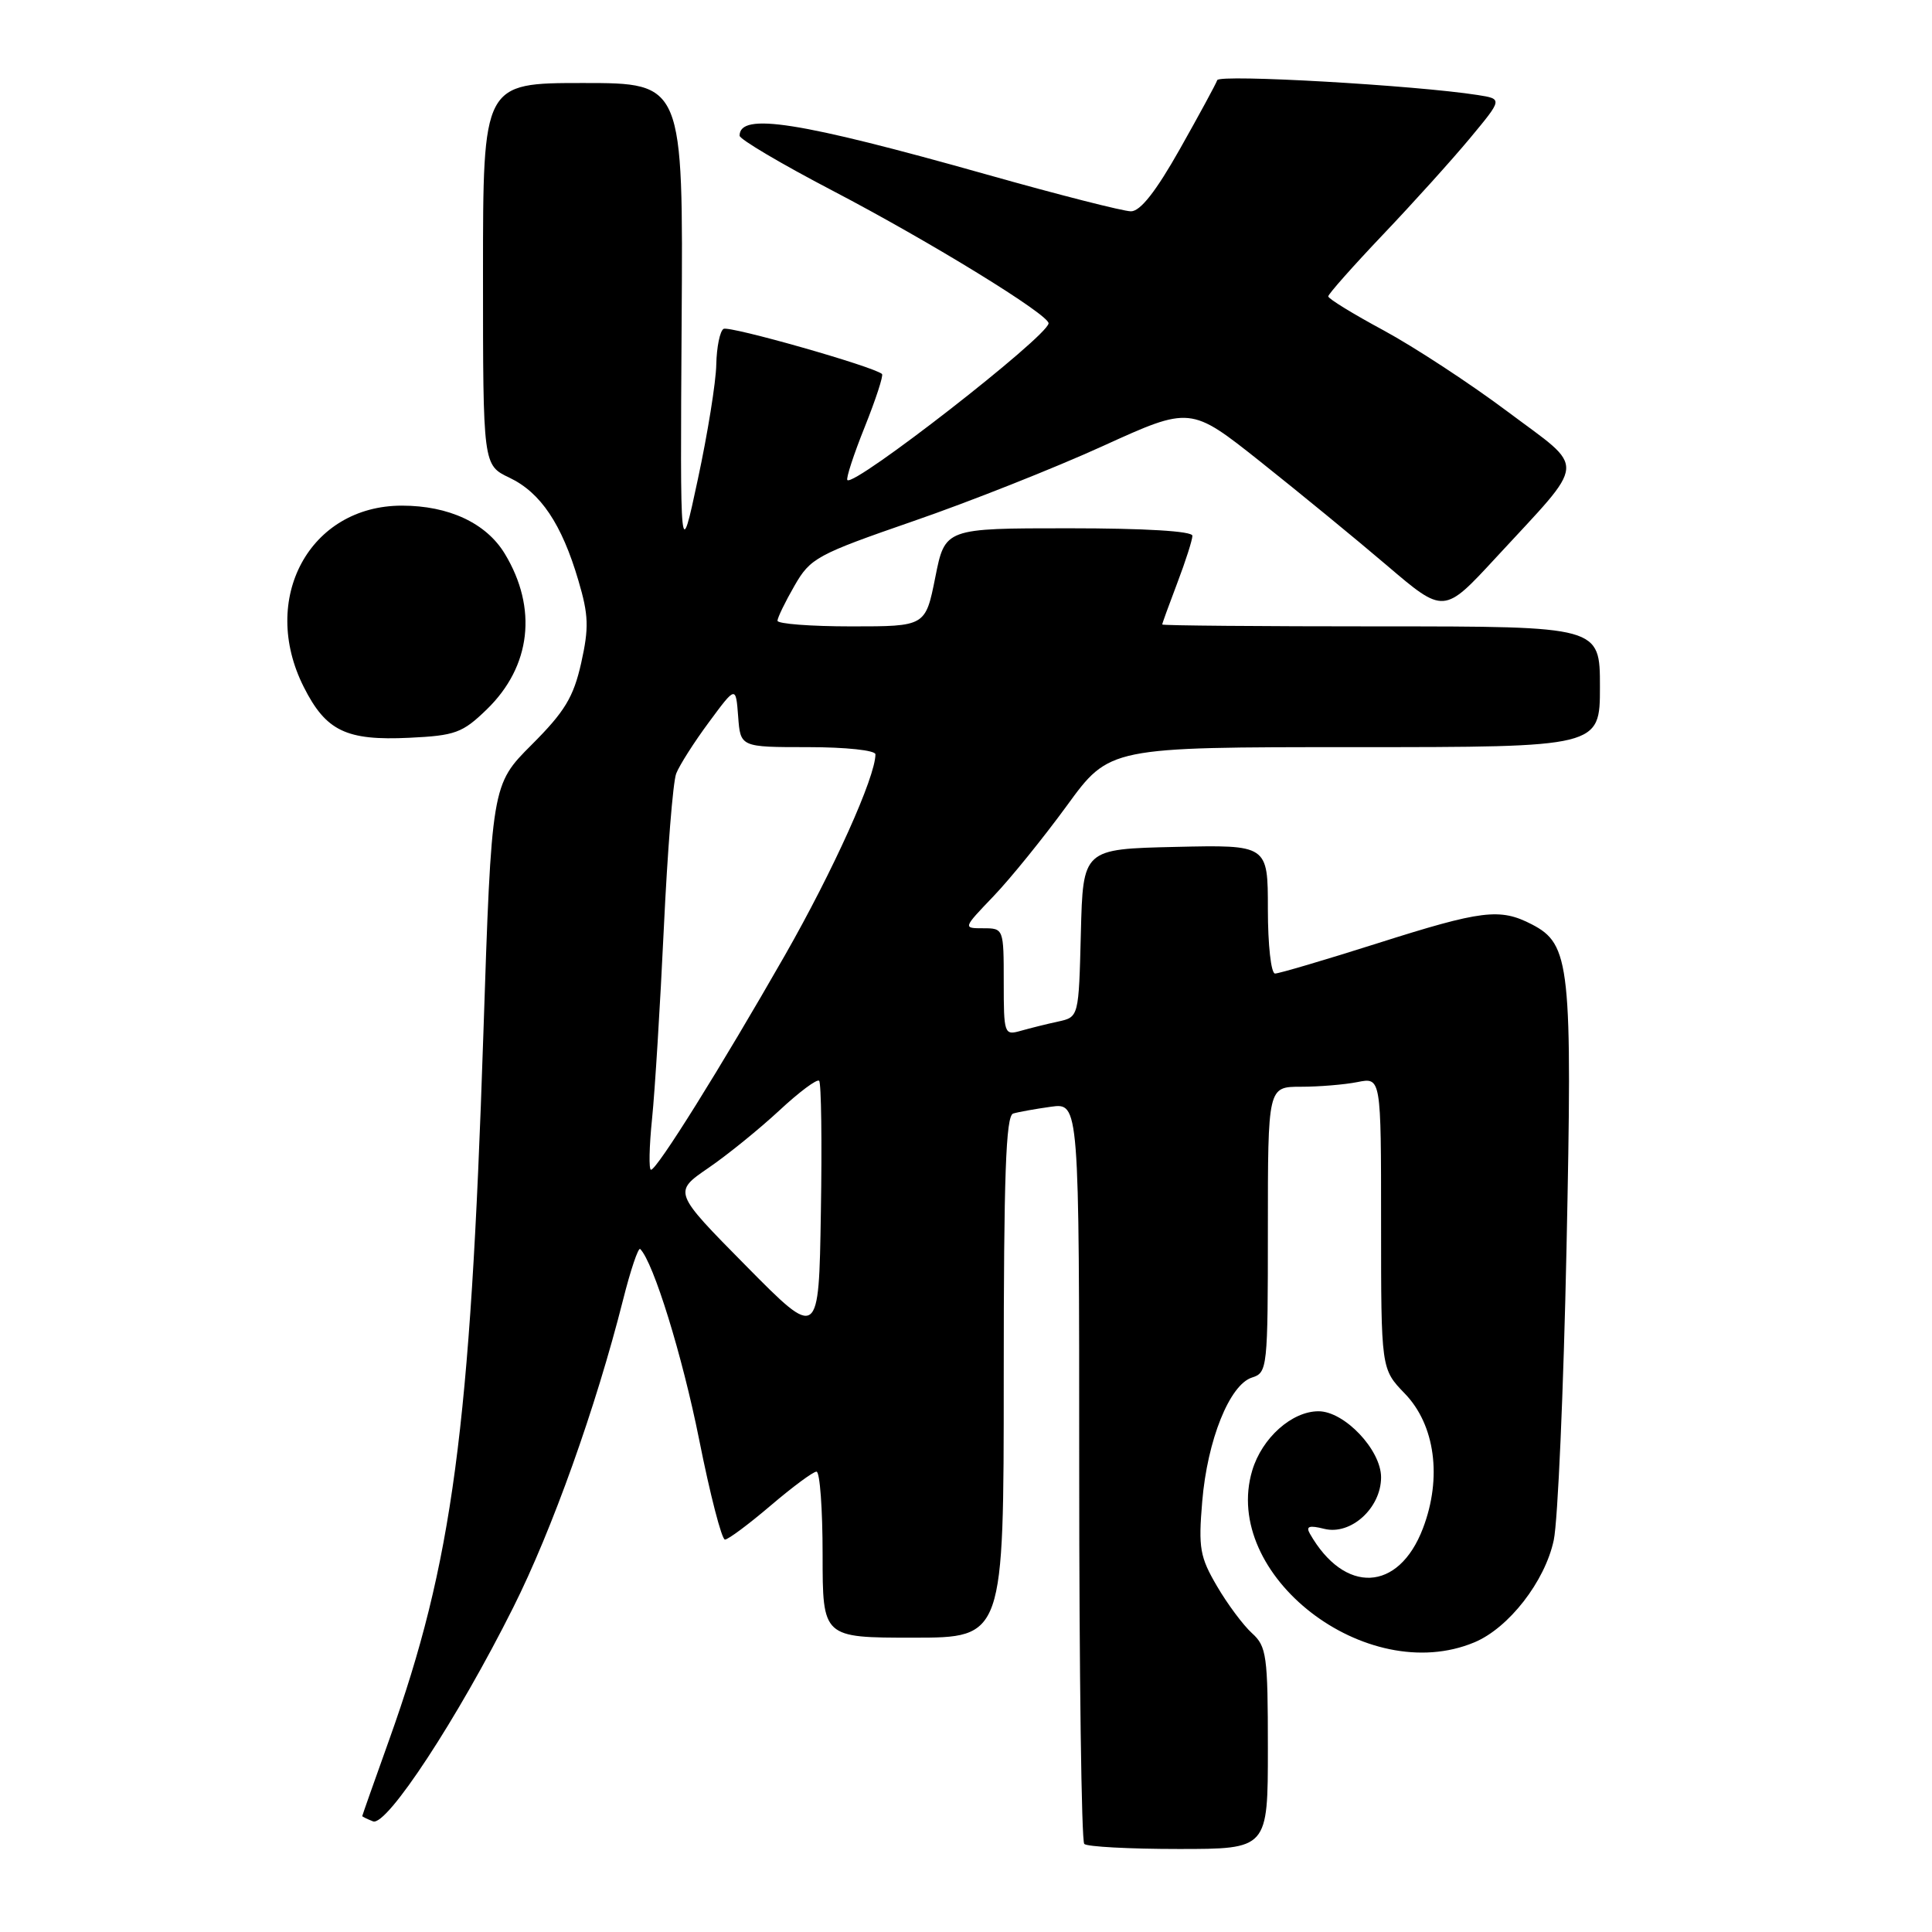 <?xml version="1.0" encoding="UTF-8" standalone="no"?>
<!DOCTYPE svg PUBLIC "-//W3C//DTD SVG 1.1//EN" "http://www.w3.org/Graphics/SVG/1.1/DTD/svg11.dtd" >
<svg xmlns="http://www.w3.org/2000/svg" xmlns:xlink="http://www.w3.org/1999/xlink" version="1.1" viewBox="0 0 256 256">
 <g >
 <path fill="currentColor"
d=" M 168.00 231.65 C 168.00 219.36 167.83 218.16 165.90 216.41 C 164.74 215.36 162.65 212.56 161.26 210.18 C 158.99 206.31 158.78 205.12 159.30 198.96 C 159.98 190.81 162.93 183.47 165.90 182.53 C 167.94 181.89 168.00 181.29 168.00 162.93 C 168.00 144.00 168.00 144.00 172.37 144.00 C 174.78 144.00 178.16 143.72 179.87 143.38 C 183.00 142.75 183.00 142.75 183.00 162.08 C 183.00 181.40 183.00 181.40 186.14 184.65 C 190.16 188.80 191.11 195.82 188.54 202.53 C 185.32 210.96 178.15 211.28 173.56 203.21 C 173.01 202.24 173.48 202.08 175.47 202.58 C 178.99 203.46 183.00 199.82 183.00 195.75 C 183.00 192.12 178.15 187.00 174.71 187.00 C 171.18 187.00 167.22 190.53 165.93 194.84 C 161.78 208.68 181.05 223.60 195.36 217.62 C 199.92 215.72 204.72 209.54 205.88 204.08 C 206.42 201.56 207.18 184.18 207.57 165.45 C 208.36 127.84 208.07 125.12 202.97 122.48 C 198.75 120.30 196.38 120.59 182.50 125.00 C 175.57 127.20 169.47 129.00 168.95 129.00 C 168.42 129.00 168.00 125.20 168.00 120.47 C 168.00 111.94 168.00 111.94 155.75 112.22 C 143.50 112.50 143.50 112.50 143.22 123.63 C 142.94 134.76 142.94 134.76 140.22 135.36 C 138.72 135.68 136.49 136.24 135.25 136.59 C 133.07 137.21 133.00 137.02 133.00 130.12 C 133.00 123.05 132.98 123.00 130.29 123.00 C 127.58 123.00 127.58 123.00 131.65 118.75 C 133.89 116.41 138.26 111.01 141.37 106.75 C 147.01 99.00 147.01 99.00 179.51 99.00 C 212.00 99.00 212.00 99.00 212.00 91.00 C 212.00 83.00 212.00 83.00 183.00 83.00 C 167.05 83.00 154.00 82.89 154.00 82.75 C 154.00 82.61 154.90 80.13 156.00 77.24 C 157.10 74.35 158.00 71.53 158.00 70.99 C 158.00 70.38 151.75 70.00 141.61 70.00 C 125.22 70.00 125.22 70.00 123.93 76.50 C 122.63 83.00 122.63 83.00 112.82 83.00 C 107.42 83.00 103.01 82.66 103.02 82.25 C 103.03 81.84 104.04 79.75 105.27 77.62 C 107.38 73.94 108.21 73.49 121.00 69.06 C 128.43 66.50 139.73 62.02 146.12 59.11 C 157.74 53.82 157.74 53.82 166.99 61.16 C 172.07 65.20 179.63 71.39 183.78 74.93 C 191.32 81.36 191.32 81.36 198.18 73.93 C 210.44 60.64 210.29 62.43 199.79 54.56 C 194.80 50.82 187.40 45.98 183.36 43.79 C 179.31 41.61 176.00 39.58 176.00 39.27 C 176.00 38.97 179.26 35.29 183.25 31.09 C 187.24 26.90 192.43 21.14 194.80 18.29 C 199.10 13.11 199.10 13.11 195.80 12.59 C 187.55 11.30 161.56 9.81 161.29 10.62 C 161.13 11.10 158.90 15.21 156.34 19.75 C 153.17 25.37 151.10 28.00 149.86 28.00 C 148.85 28.00 140.26 25.81 130.77 23.13 C 105.80 16.09 98.00 14.87 98.00 17.98 C 98.00 18.45 103.55 21.73 110.33 25.27 C 123.21 32.00 139.04 41.72 138.94 42.85 C 138.77 44.62 113.20 64.53 112.28 63.61 C 112.08 63.41 113.11 60.24 114.58 56.58 C 116.05 52.91 117.08 49.75 116.87 49.56 C 115.85 48.59 96.61 43.12 95.87 43.58 C 95.39 43.88 94.96 46.00 94.91 48.31 C 94.87 50.61 93.77 57.45 92.47 63.50 C 90.12 74.50 90.12 74.50 90.32 42.75 C 90.53 11.00 90.53 11.00 77.26 11.00 C 64.00 11.00 64.00 11.00 64.00 36.31 C 64.00 61.63 64.00 61.63 67.51 63.30 C 71.64 65.27 74.44 69.44 76.64 76.92 C 78.00 81.51 78.05 83.18 77.01 87.85 C 75.99 92.38 74.84 94.29 70.46 98.67 C 65.14 103.99 65.14 103.99 64.04 137.25 C 62.32 189.39 59.96 207.07 51.58 230.50 C 49.61 236.00 48.00 240.56 48.00 240.64 C 48.00 240.72 48.65 241.03 49.43 241.34 C 51.25 242.03 60.67 227.66 68.00 213.01 C 73.17 202.71 78.95 186.51 82.55 172.27 C 83.55 168.29 84.58 165.25 84.83 165.50 C 86.59 167.26 90.41 179.61 92.64 190.75 C 94.09 198.04 95.63 204.00 96.06 204.00 C 96.49 204.00 99.21 201.97 102.11 199.50 C 105.01 197.03 107.74 195.00 108.19 195.00 C 108.64 195.00 109.00 199.95 109.00 206.00 C 109.00 217.00 109.00 217.00 121.00 217.00 C 133.00 217.00 133.00 217.00 133.00 182.47 C 133.00 155.71 133.28 147.85 134.25 147.55 C 134.94 147.34 137.19 146.94 139.25 146.65 C 143.00 146.13 143.00 146.13 143.00 194.90 C 143.00 221.72 143.30 243.97 143.67 244.33 C 144.03 244.70 149.66 245.00 156.17 245.00 C 168.00 245.00 168.00 245.00 168.00 231.65 Z  M 64.50 94.00 C 70.37 88.31 71.26 80.59 66.88 73.36 C 64.42 69.31 59.47 67.00 53.25 67.00 C 41.02 67.00 34.35 79.34 40.25 91.03 C 43.19 96.87 45.88 98.16 54.23 97.76 C 60.33 97.47 61.28 97.12 64.50 94.00 Z  M 98.85 167.73 C 89.20 157.96 89.20 157.96 93.85 154.77 C 96.41 153.02 100.64 149.58 103.27 147.14 C 105.89 144.70 108.26 142.93 108.54 143.21 C 108.82 143.49 108.93 151.32 108.77 160.61 C 108.50 177.50 108.50 177.50 98.85 167.73 Z  M 86.40 148.25 C 86.78 144.54 87.48 133.18 87.96 123.00 C 88.44 112.83 89.17 103.60 89.60 102.50 C 90.03 101.40 91.98 98.33 93.94 95.69 C 97.50 90.87 97.50 90.87 97.81 94.94 C 98.11 99.00 98.11 99.00 107.06 99.00 C 112.07 99.00 116.00 99.42 116.00 99.95 C 116.00 102.95 110.42 115.34 104.00 126.59 C 95.53 141.41 87.05 155.00 86.26 155.00 C 85.96 155.00 86.02 151.96 86.40 148.25 Z "/>
</g>
</svg>
